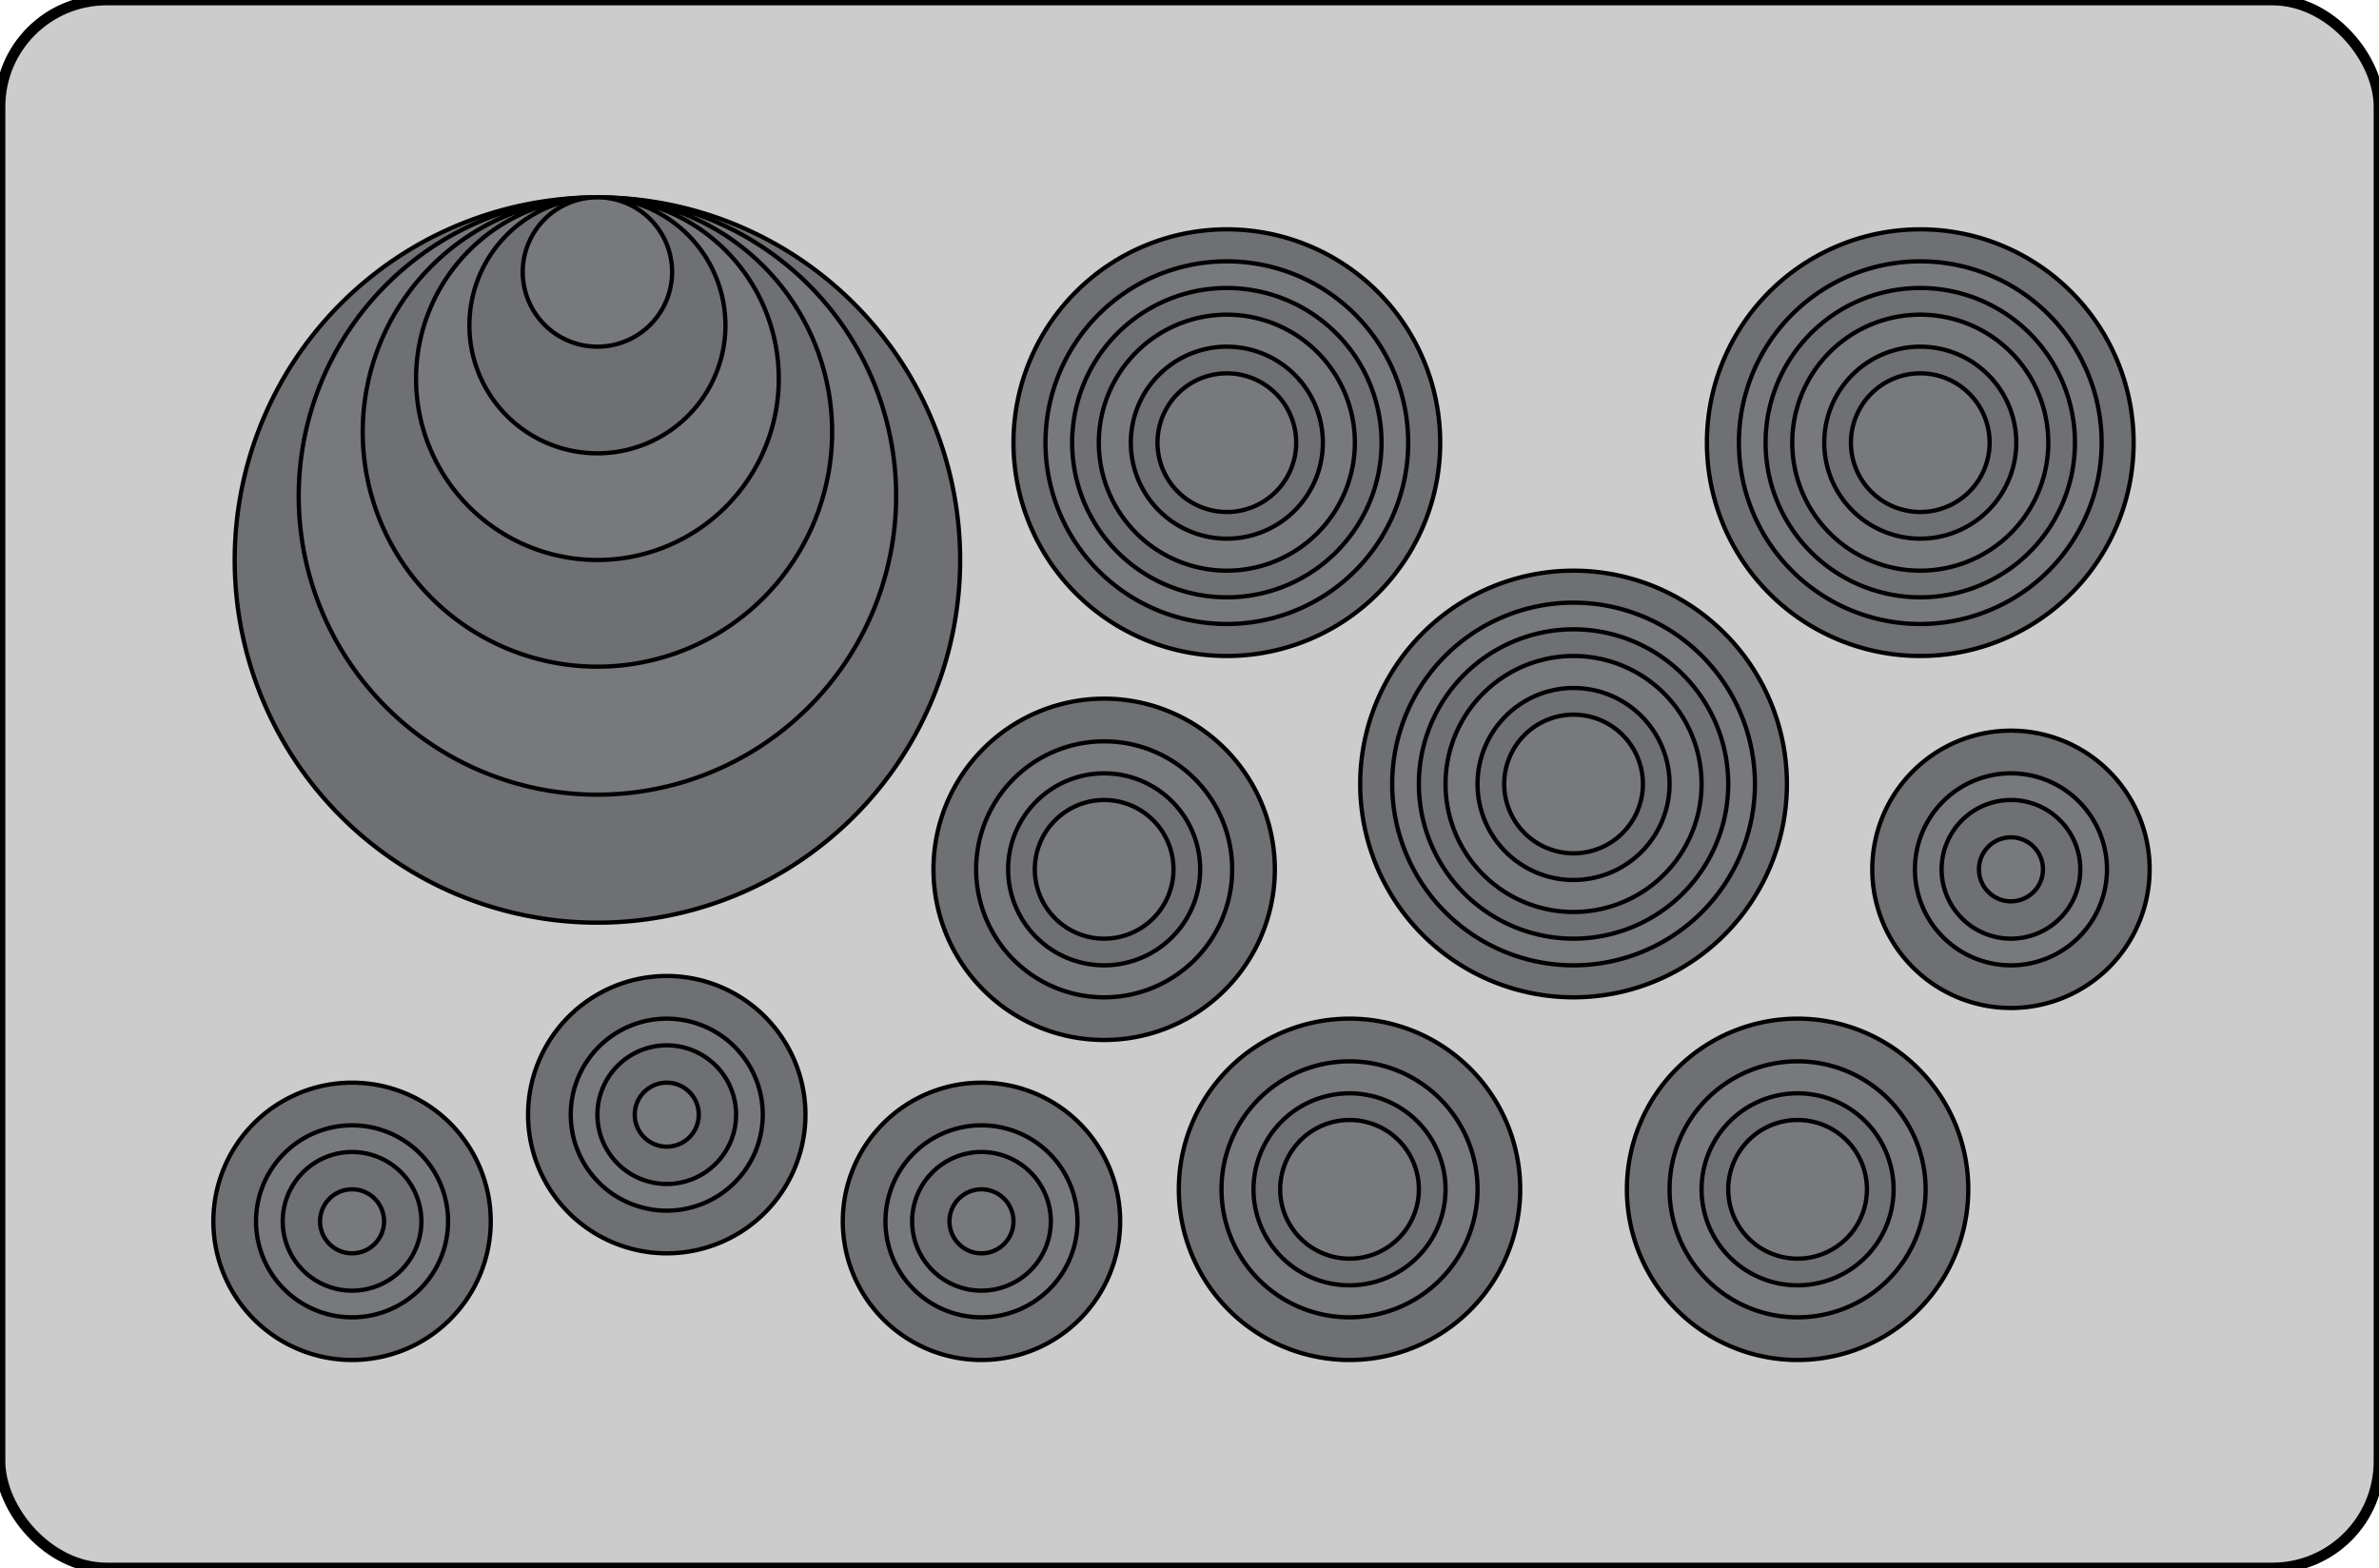 <svg id="svg2" height="147" overflow="visible" viewBox="0 0 223 147" width="223" xmlns="http://www.w3.org/2000/svg"><g id="layer1" fill-rule="evenodd" stroke="#000" stroke-linecap="round"><g id="TZ111"><rect id="rect4489" fill="#ccc" height="147" ry="10" stroke-linejoin="round" width="223"/><path id="circle4766" d="m201.5 81.5a13 13 0 0 1 -13 13 13 13 0 0 1 -13-13 13 13 0 0 1  13-13 13 13 0 0 1  13 13zm-126 23a13 13 0 0 1 -13 13 13 13 0 0 1 -13-13 13 13 0 0 1  13-13 13 13 0 0 1  13 13zm29.5 10a13 13 0 0 1 -13 13 13 13 0 0 1 -13-13 13 13 0 0 1  13-13 13 13 0 0 1  13 13zm-59 0a13 13 0 0 1 -13 13 13 13 0 0 1 -13-13 13 13 0 0 1  13-13 13 13 0 0 1  13 13zm138.5-3a16 16 0 0 1 -16 16 16 16 0 0 1 -16-16 16 16 0 0 1  16-16 16 16 0 0 1  16 16zm-42 0a16 16 0 0 1 -16 16 16 16 0 0 1 -16-16 16 16 0 0 1  16-16 16 16 0 0 1  16 16zm-23-30a16 16 0 0 1 -16 16 16 16 0 0 1 -16-16 16 16 0 0 1  16-16 16 16 0 0 1  16 16zm48-8a20 20 0 0 1 -20 20 20 20 0 0 1 -20-20 20 20 0 0 1  20-20 20 20 0 0 1  20 20zm32.5-32a20 20 0 0 1 -20 20 20 20 0 0 1 -20-20 20 20 0 0 1  20-20 20 20 0 0 1  20 20zm-65 0a20 20 0 0 1 -20 20 20 20 0 0 1 -20-20 20 20 0 0 1  20-20 20 20 0 0 1  20 20zm-45 11a34 34 0 0 1 -34 34 34 34 0 0 1 -34-34 34 34 0 0 1  34-34 34 34 0 0 1  34 34z" fill="#6f7073" stroke-width=".4"/><path id="circle4772" d="m191.5 81.5a3 3 0 0 1 -3 3 3 3 0 0 1 -3-3 3 3 0 0 1  3-3 3 3 0 0 1  3 3zm3.5 0a6.5 6.5 0 0 1 -6.5 6.5 6.5 6.5 0 0 1 -6.5-6.5 6.5 6.5 0 0 1  6.5-6.5 6.5 6.5 0 0 1  6.5 6.5zm2.5 0a9 9 0 0 1 -9 9 9 9 0 0 1 -9-9 9 9 0 0 1  9-9 9 9 0 0 1  9 9zm-132 23a3 3 0 0 1 -3 3 3 3 0 0 1 -3-3 3 3 0 0 1  3-3 3 3 0 0 1  3 3zm3.5 0a6.5 6.5 0 0 1 -6.5 6.5 6.5 6.5 0 0 1 -6.5-6.5 6.5 6.5 0 0 1  6.5-6.5 6.5 6.5 0 0 1  6.5 6.5zm2.5 0a9 9 0 0 1 -9 9 9 9 0 0 1 -9-9 9 9 0 0 1  9-9 9 9 0 0 1  9 9zm23.5 10a3 3 0 0 1 -3 3 3 3 0 0 1 -3-3 3 3 0 0 1  3-3 3 3 0 0 1  3 3zm3.5 0a6.5 6.5 0 0 1 -6.5 6.5 6.5 6.5 0 0 1 -6.5-6.5 6.5 6.5 0 0 1  6.5-6.5 6.5 6.5 0 0 1  6.5 6.5zm2.5 0a9 9 0 0 1 -9 9 9 9 0 0 1 -9-9 9 9 0 0 1  9-9 9 9 0 0 1  9 9zm-65 0a3 3 0 0 1 -3 3 3 3 0 0 1 -3-3 3 3 0 0 1  3-3 3 3 0 0 1  3 3zm3.5 0a6.5 6.5 0 0 1 -6.5 6.5 6.5 6.5 0 0 1 -6.5-6.5 6.5 6.5 0 0 1  6.5-6.5 6.5 6.5 0 0 1  6.5 6.5zm2.5 0a9 9 0 0 1 -9 9 9 9 0 0 1 -9-9 9 9 0 0 1  9-9 9 9 0 0 1  9 9zm133-3a6.5 6.5 0 0 1 -6.5 6.5 6.5 6.5 0 0 1 -6.5-6.5 6.5 6.5 0 0 1  6.5-6.5 6.5 6.5 0 0 1  6.5 6.5zm2.5 0a9 9 0 0 1 -9 9 9 9 0 0 1 -9-9 9 9 0 0 1  9-9 9 9 0 0 1  9 9zm3 0a12 12 0 0 1 -12 12 12 12 0 0 1 -12-12 12 12 0 0 1  12-12 12 12 0 0 1  12 12zm-47.5 0a6.5 6.5 0 0 1 -6.5 6.5 6.5 6.5 0 0 1 -6.5-6.5 6.5 6.5 0 0 1  6.5-6.5 6.5 6.5 0 0 1  6.5 6.5zm2.5 0a9 9 0 0 1 -9 9 9 9 0 0 1 -9-9 9 9 0 0 1  9-9 9 9 0 0 1  9 9zm3 0a12 12 0 0 1 -12 12 12 12 0 0 1 -12-12 12 12 0 0 1  12-12 12 12 0 0 1  12 12zm-28.5-30a6.5 6.5 0 0 1 -6.5 6.5 6.5 6.5 0 0 1 -6.5-6.5 6.5 6.5 0 0 1  6.5-6.5 6.5 6.5 0 0 1  6.5 6.5zm2.5 0a9 9 0 0 1 -9 9 9 9 0 0 1 -9-9 9 9 0 0 1  9-9 9 9 0 0 1  9 9zm3 0a12 12 0 0 1 -12 12 12 12 0 0 1 -12-12 12 12 0 0 1  12-12 12 12 0 0 1  12 12zm38.5-8a6.5 6.5 0 0 1 -6.5 6.5 6.5 6.5 0 0 1 -6.5-6.5 6.5 6.5 0 0 1  6.5-6.5 6.5 6.5 0 0 1  6.5 6.5zm2.5 0a9 9 0 0 1 -9 9 9 9 0 0 1 -9-9 9 9 0 0 1  9-9 9 9 0 0 1  9 9zm3 0a12 12 0 0 1 -12 12 12 12 0 0 1 -12-12 12 12 0 0 1  12-12 12 12 0 0 1  12 12zm2.5 0a14.5 14.5 0 0 1 -14.5 14.5 14.5 14.5 0 0 1 -14.5-14.5 14.5 14.5 0 0 1  14.5-14.5 14.5 14.5 0 0 1  14.5 14.5zm2.5 0a17 17 0 0 1 -17 17 17 17 0 0 1 -17-17 17 17 0 0 1  17-17 17 17 0 0 1  17 17zm22-32a6.5 6.5 0 0 1 -6.5 6.5 6.5 6.5 0 0 1 -6.5-6.5 6.5 6.5 0 0 1  6.5-6.5 6.5 6.5 0 0 1  6.5 6.5zm2.5 0a9 9 0 0 1 -9 9 9 9 0 0 1 -9-9 9 9 0 0 1  9-9 9 9 0 0 1  9 9zm3 0a12 12 0 0 1 -12 12 12 12 0 0 1 -12-12 12 12 0 0 1  12-12 12 12 0 0 1  12 12zm2.5 0a14.5 14.5 0 0 1 -14.5 14.5 14.5 14.5 0 0 1 -14.5-14.5 14.5 14.5 0 0 1  14.5-14.5 14.5 14.5 0 0 1  14.5 14.5zm2.5 0a17 17 0 0 1 -17 17 17 17 0 0 1 -17-17 17 17 0 0 1  17-17 17 17 0 0 1  17 17zm-75.5 0a6.5 6.5 0 0 1 -6.5 6.5 6.5 6.5 0 0 1 -6.5-6.5 6.5 6.5 0 0 1  6.5-6.5 6.5 6.5 0 0 1  6.5 6.5zm2.5 0a9 9 0 0 1 -9 9 9 9 0 0 1 -9-9 9 9 0 0 1  9-9 9 9 0 0 1  9 9zm3 0a12 12 0 0 1 -12 12 12 12 0 0 1 -12-12 12 12 0 0 1  12-12 12 12 0 0 1  12 12zm2.5 0a14.5 14.5 0 0 1 -14.5 14.5 14.5 14.5 0 0 1 -14.5-14.5 14.5 14.5 0 0 1  14.5-14.5 14.5 14.5 0 0 1  14.5 14.5zm2.5 0a17 17 0 0 1 -17 17 17 17 0 0 1 -17-17 17 17 0 0 1  17-17 17 17 0 0 1  17 17zm-64-11a12 12 0 0 1 -12 12 12 12 0 0 1 -12-12 12 12 0 0 1  12-12 12 12 0 0 1  12 12zm-5-5a7 7 0 0 1 -7 7 7 7 0 0 1 -7-7 7 7 0 0 1  7-7 7 7 0 0 1  7 7zm10 10a17 17 0 0 1 -17 17 17 17 0 0 1 -17-17 17 17 0 0 1  17-17 17 17 0 0 1  17 17zm5 5a22 22 0 0 1 -22 22 22 22 0 0 1 -22-22 22 22 0 0 1  22-22 22 22 0 0 1  22 22zm6 6a28 28 0 0 1 -28 28 28 28 0 0 1 -28-28 28 28 0 0 1  28-28 28 28 0 0 1  28 28z" fill="#77797c" stroke-width=".4"/></g></g></svg>